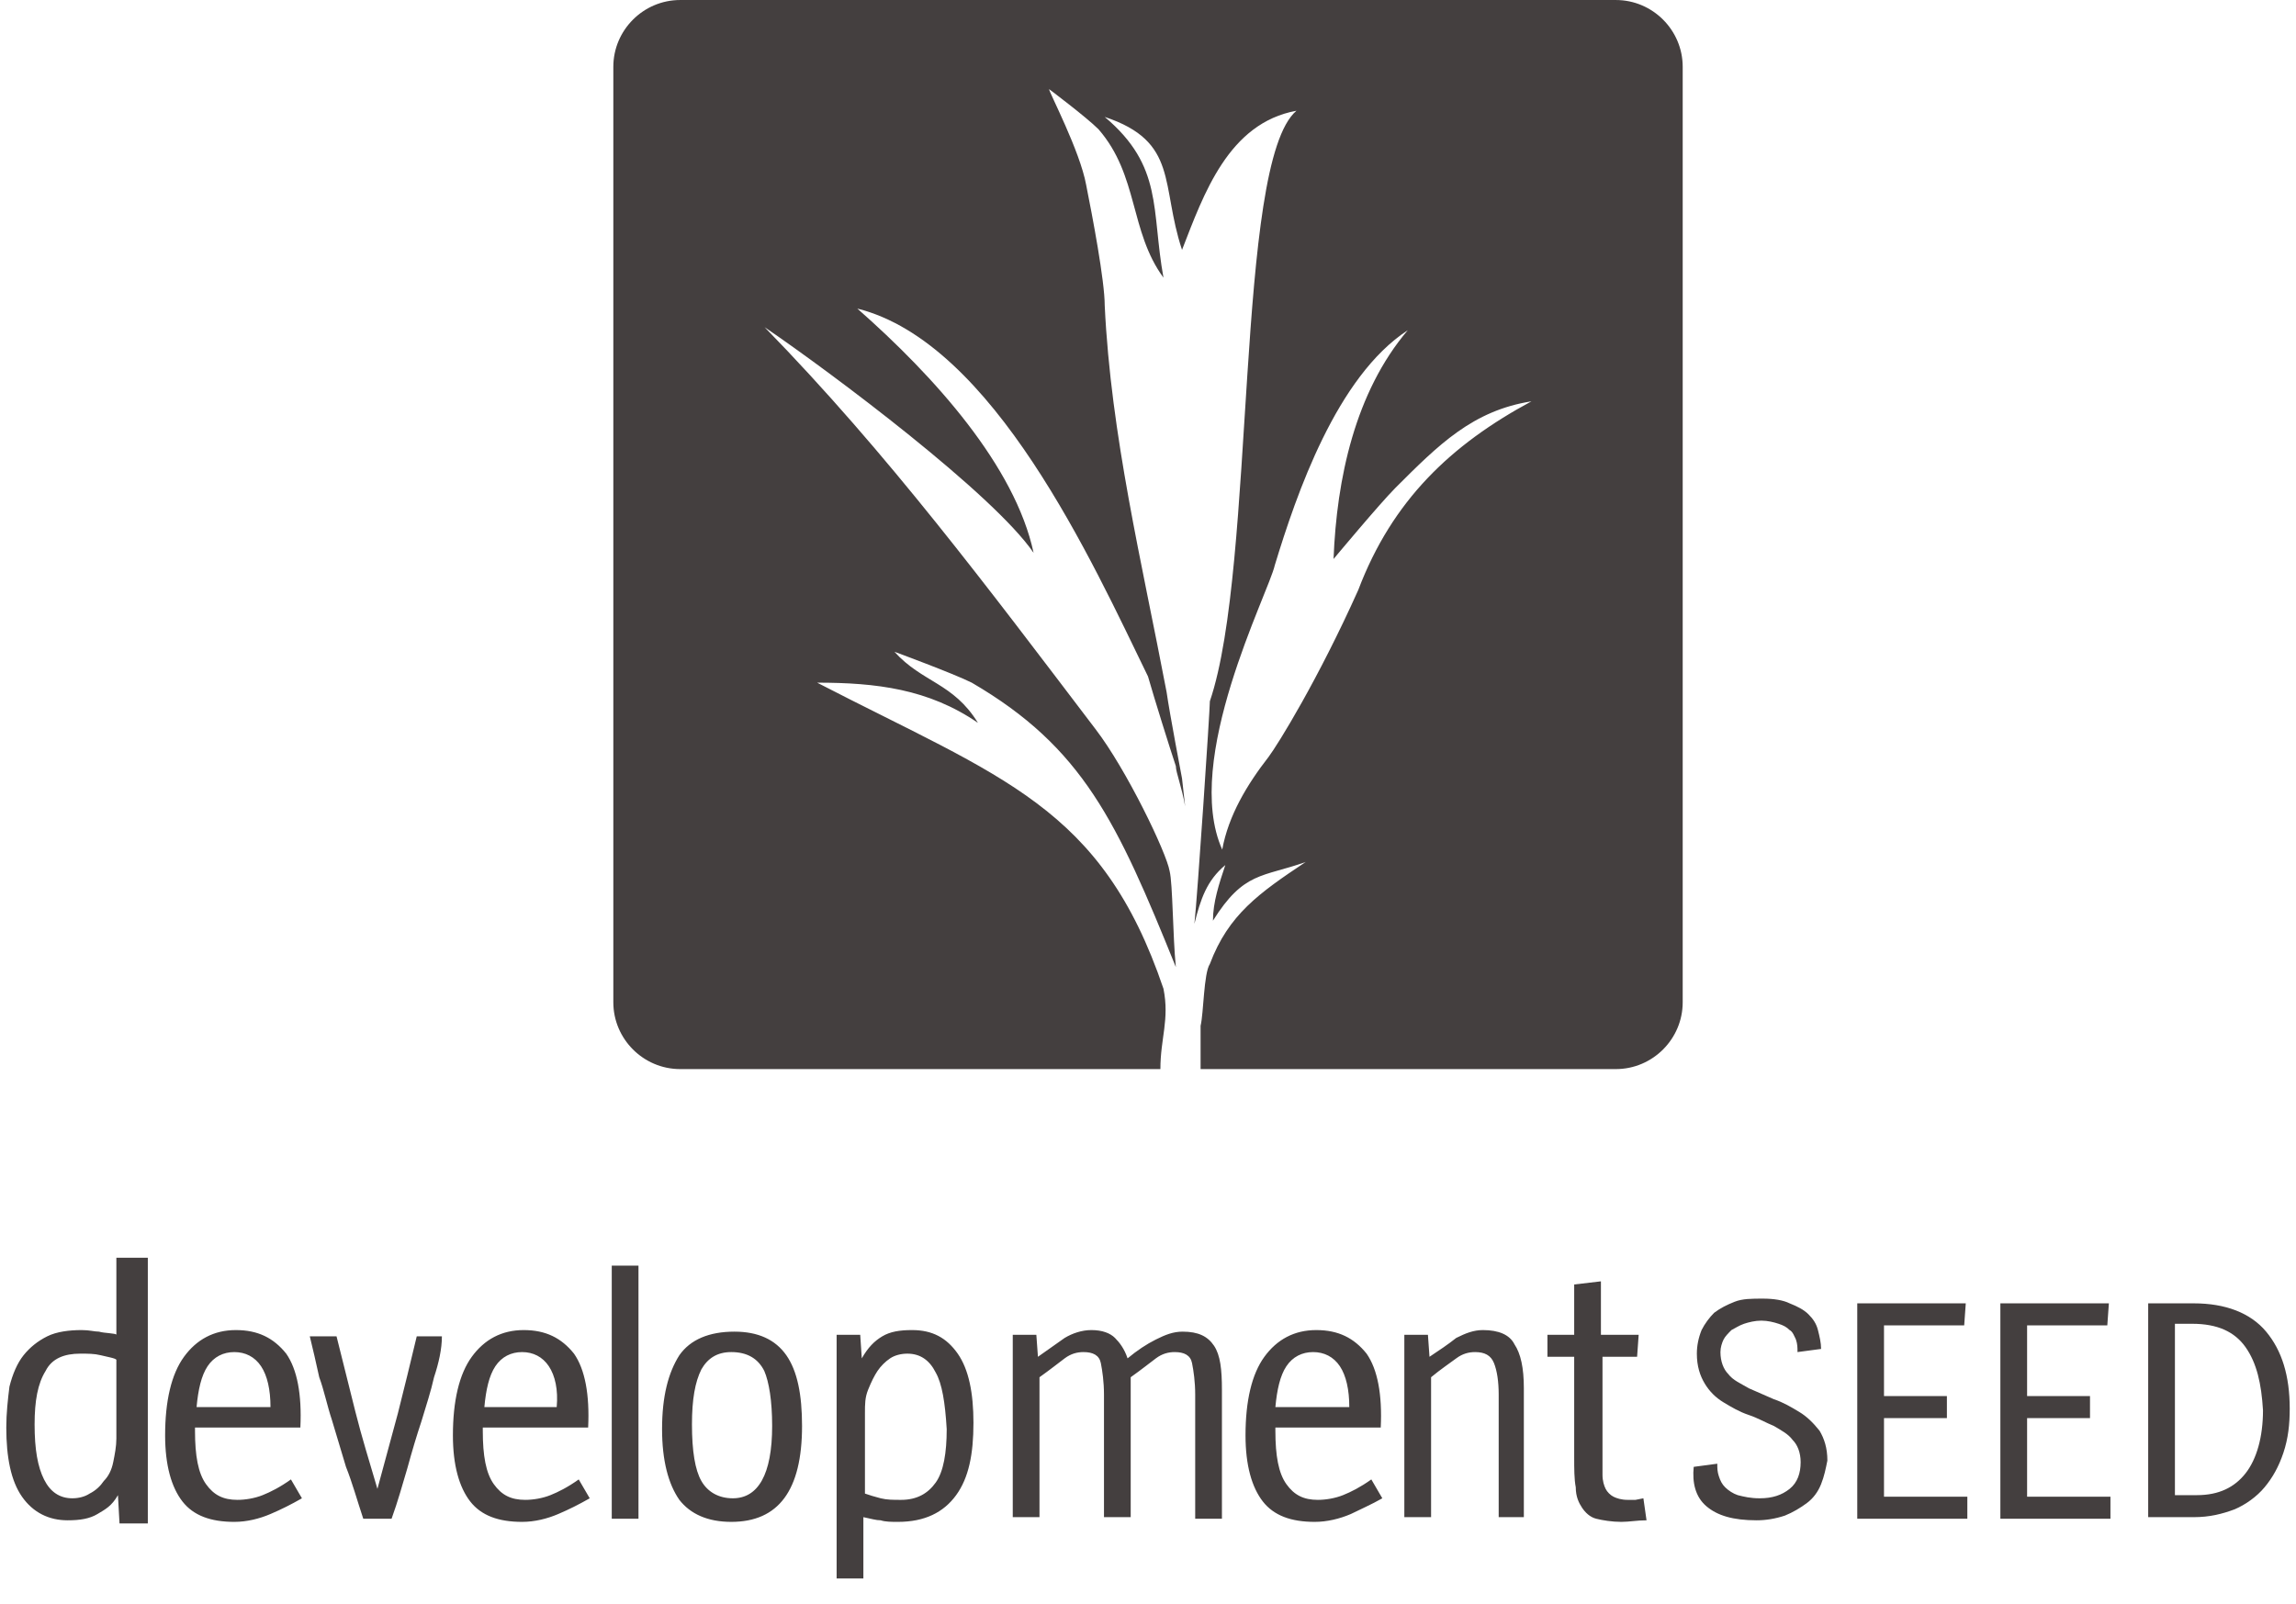 <svg width="146" height="102" viewBox="0 0 146 102" fill="none" xmlns="http://www.w3.org/2000/svg">
<g clip-path="url(#clip0_3011_571)">
<path d="M7.4 80.001V84.901C7.4 84.801 6.6 84.801 6.3 84.701C6 84.701 5.7 84.601 5.2 84.601C4.4 84.601 3.6 84.701 3 85.001C2.4 85.301 1.9 85.701 1.5 86.201C1.1 86.701 0.8 87.401 0.6 88.201C0.5 89.001 0.4 89.901 0.4 90.801C0.4 92.701 0.7 94.201 1.4 95.201C2.1 96.201 3.1 96.701 4.3 96.701C5.1 96.701 5.7 96.601 6.2 96.301C6.7 96.001 7.1 95.801 7.5 95.101L7.6 96.901H9.4V80.001H7.4ZM7.4 91.501C7.4 92.001 7.3 92.501 7.2 93.001C7.1 93.501 6.9 93.901 6.6 94.201C6.4 94.501 6.1 94.801 5.7 95.001C5.4 95.201 5 95.301 4.6 95.301C3.8 95.301 3.2 94.901 2.8 94.101C2.4 93.301 2.2 92.201 2.2 90.601C2.2 89.101 2.4 88.001 2.9 87.201C3.3 86.401 4.1 86.101 5.1 86.101C5.6 86.101 6 86.101 6.4 86.201C6.8 86.301 7.4 86.401 7.4 86.501V91.501ZM17.2 96.301C16.5 96.601 15.7 96.801 14.9 96.801C13.4 96.801 12.3 96.401 11.6 95.501C10.9 94.601 10.5 93.201 10.5 91.301C10.5 89.101 10.9 87.401 11.7 86.301C12.5 85.201 13.6 84.601 15 84.601C16.4 84.601 17.4 85.101 18.2 86.101C18.9 87.101 19.2 88.701 19.1 90.801H12.4V91.001C12.4 92.601 12.6 93.701 13.1 94.401C13.6 95.101 14.2 95.401 15.1 95.401C15.6 95.401 16.2 95.301 16.7 95.101C17.2 94.901 17.8 94.601 18.5 94.101L19.2 95.301C18.5 95.701 17.9 96.001 17.2 96.301ZM16.6 86.901C16.2 86.301 15.6 86.001 14.9 86.001C14.2 86.001 13.6 86.301 13.2 86.901C12.8 87.501 12.6 88.401 12.5 89.501H17.2C17.2 88.401 17 87.501 16.6 86.901ZM27.6 87.601C27.4 88.501 27.1 89.401 26.8 90.401C26.5 91.301 26.2 92.301 25.9 93.401C25.6 94.401 25.3 95.501 24.9 96.601H23.1C22.7 95.401 22.4 94.301 22 93.301L21.1 90.301C20.8 89.401 20.6 88.401 20.3 87.601C20.1 86.701 19.9 85.801 19.7 85.001H21.4L22.6 89.801C23 91.401 23.5 93.001 24 94.701L25.3 89.901C25.7 88.301 26.1 86.701 26.5 85.001H28.1C28.1 85.801 27.9 86.701 27.6 87.601ZM35.5 96.301C34.8 96.601 34 96.801 33.2 96.801C31.7 96.801 30.6 96.401 29.9 95.501C29.2 94.601 28.8 93.201 28.8 91.301C28.8 89.101 29.2 87.401 30 86.301C30.8 85.201 31.9 84.601 33.3 84.601C34.7 84.601 35.7 85.101 36.5 86.101C37.2 87.101 37.5 88.701 37.4 90.801H30.7V91.001C30.7 92.601 30.9 93.701 31.4 94.401C31.9 95.101 32.5 95.401 33.4 95.401C33.9 95.401 34.5 95.301 35 95.101C35.5 94.901 36.1 94.601 36.8 94.101L37.5 95.301C36.8 95.701 36.2 96.001 35.5 96.301ZM34.9 86.901C34.5 86.301 33.9 86.001 33.2 86.001C32.5 86.001 31.9 86.301 31.5 86.901C31.1 87.501 30.9 88.401 30.8 89.501H35.4C35.5 88.401 35.3 87.501 34.9 86.901ZM38.901 96.601V80.501H40.6V96.601H38.901ZM46.501 96.801C45.001 96.801 43.901 96.301 43.2 95.401C42.501 94.401 42.1 92.901 42.1 90.901C42.1 88.801 42.501 87.301 43.2 86.201C43.901 85.201 45.1 84.701 46.7 84.701C48.2 84.701 49.3 85.201 50.001 86.201C50.7 87.201 51.001 88.701 51.001 90.701C51.001 94.801 49.501 96.801 46.501 96.801ZM48.6 87.201C48.2 86.401 47.501 86.001 46.501 86.001C45.6 86.001 45.001 86.401 44.6 87.101C44.2 87.901 44.001 89.001 44.001 90.601C44.001 92.301 44.2 93.501 44.6 94.201C45.001 94.901 45.7 95.301 46.6 95.301C48.2 95.301 49.1 93.801 49.1 90.701C49.1 89.101 48.901 87.901 48.6 87.201ZM60.8 95.101C60.001 96.201 58.8 96.801 57.1 96.801C56.7 96.801 56.3 96.801 56.001 96.701C55.7 96.701 55.401 96.601 54.901 96.501V100.401H53.2V84.901H54.7L54.8 86.401C55.2 85.701 55.6 85.301 56.1 85.001C56.6 84.701 57.2 84.601 58.001 84.601C59.3 84.601 60.2 85.101 60.901 86.101C61.6 87.101 61.901 88.601 61.901 90.501C61.901 92.501 61.6 94.001 60.8 95.101ZM59.501 87.301C59.1 86.501 58.501 86.101 57.7 86.101C57.3 86.101 56.901 86.201 56.6 86.401C56.3 86.601 56.001 86.901 55.8 87.201C55.6 87.501 55.401 87.901 55.2 88.401C55.001 88.901 55.001 89.301 55.001 89.901V95.001C55.3 95.101 55.6 95.201 56.001 95.301C56.401 95.401 56.8 95.401 57.3 95.401C58.3 95.401 59.001 95.001 59.501 94.301C60.001 93.601 60.2 92.401 60.2 90.901C60.1 89.201 59.901 88.001 59.501 87.301ZM76.001 96.601V88.701C76.001 87.901 75.9 87.201 75.8 86.701C75.701 86.201 75.3 86.001 74.701 86.001C74.3 86.001 73.9 86.101 73.501 86.401C73.1 86.701 72.6 87.101 71.9 87.601V96.501H70.201V88.701C70.201 87.901 70.1 87.201 70.001 86.701C69.9 86.201 69.501 86.001 68.9 86.001C68.501 86.001 68.1 86.101 67.701 86.401C67.3 86.701 66.8 87.101 66.1 87.601V96.501H64.4V84.901H65.9L66.001 86.301L67.701 85.101C68.201 84.801 68.8 84.601 69.4 84.601C70.1 84.601 70.6 84.801 70.9 85.101C71.201 85.401 71.501 85.801 71.701 86.401C72.3 85.901 72.9 85.501 73.501 85.201C74.1 84.901 74.6 84.701 75.201 84.701C76.201 84.701 76.8 85.001 77.201 85.601C77.6 86.201 77.701 87.101 77.701 88.401V96.601H76.001ZM85.9 96.301C85.201 96.601 84.4 96.801 83.6 96.801C82.1 96.801 81.001 96.401 80.3 95.501C79.6 94.601 79.201 93.201 79.201 91.301C79.201 89.101 79.6 87.401 80.4 86.301C81.201 85.201 82.3 84.601 83.701 84.601C85.1 84.601 86.1 85.101 86.9 86.101C87.6 87.101 87.9 88.701 87.8 90.801H81.1V91.001C81.1 92.601 81.3 93.701 81.8 94.401C82.3 95.101 82.9 95.401 83.8 95.401C84.3 95.401 84.9 95.301 85.4 95.101C85.9 94.901 86.501 94.601 87.201 94.101L87.9 95.301C87.201 95.701 86.501 96.001 85.9 96.301ZM85.201 86.901C84.8 86.301 84.201 86.001 83.501 86.001C82.8 86.001 82.201 86.301 81.8 86.901C81.4 87.501 81.201 88.401 81.1 89.501H85.8C85.8 88.401 85.6 87.501 85.201 86.901ZM95.3 96.501V88.701C95.3 87.901 95.201 87.201 95.001 86.701C94.8 86.201 94.4 86.001 93.8 86.001C93.4 86.001 93.001 86.101 92.6 86.401C92.201 86.701 91.6 87.101 91.001 87.601V96.501H89.3V84.901H90.8L90.9 86.301C91.501 85.901 92.1 85.501 92.6 85.101C93.201 84.801 93.701 84.601 94.3 84.601C95.3 84.601 96.001 84.901 96.3 85.501C96.701 86.101 96.9 87.001 96.9 88.301V96.501H95.3ZM103.101 96.801C102.501 96.801 101.901 96.701 101.501 96.601C101.101 96.501 100.801 96.201 100.601 95.901C100.401 95.601 100.201 95.201 100.201 94.601C100.101 94.101 100.101 93.401 100.101 92.701V86.301H98.4V84.901H100.101V81.701L101.801 81.501V84.901H104.201L104.101 86.301H101.901V93.801C101.901 94.201 102.001 94.501 102.101 94.701C102.201 94.901 102.401 95.101 102.601 95.201C102.801 95.301 103.101 95.401 103.501 95.401H104.001L104.501 95.301L104.701 96.701C104.101 96.701 103.601 96.801 103.101 96.801Z" fill="#443F3F"/>
<path d="M115.801 94.401C115.601 94.901 115.301 95.301 114.901 95.601C114.501 95.901 114.001 96.201 113.501 96.401C112.901 96.601 112.301 96.701 111.701 96.701C110.201 96.701 109.201 96.401 108.501 95.801C107.801 95.201 107.601 94.301 107.701 93.301L109.201 93.101C109.201 93.401 109.201 93.601 109.301 93.901C109.401 94.201 109.501 94.401 109.701 94.601C109.901 94.801 110.201 95.001 110.501 95.101C110.901 95.201 111.301 95.301 111.901 95.301C112.701 95.301 113.301 95.101 113.801 94.701C114.301 94.301 114.501 93.701 114.501 93.001C114.501 92.401 114.301 91.901 114.001 91.601C113.701 91.201 113.301 91.001 112.801 90.701C112.301 90.501 111.801 90.201 111.201 90.001C110.601 89.801 110.101 89.501 109.601 89.201C109.101 88.901 108.701 88.501 108.401 88.001C108.101 87.501 107.901 86.901 107.901 86.101C107.901 85.601 108.001 85.101 108.201 84.601C108.401 84.201 108.701 83.801 109.001 83.501C109.401 83.201 109.801 83.001 110.301 82.801C110.801 82.601 111.401 82.601 112.101 82.601C112.801 82.601 113.401 82.701 113.801 82.901C114.301 83.101 114.701 83.301 115.001 83.601C115.301 83.901 115.501 84.201 115.601 84.601C115.701 85.001 115.801 85.401 115.801 85.801L114.301 86.001C114.301 85.701 114.301 85.501 114.201 85.201C114.101 85.001 114.001 84.701 113.801 84.601C113.601 84.401 113.401 84.301 113.101 84.201C112.801 84.101 112.401 84.001 112.001 84.001C111.601 84.001 111.201 84.101 110.901 84.201C110.601 84.301 110.301 84.501 110.101 84.601C109.901 84.801 109.701 85.001 109.601 85.201C109.501 85.401 109.401 85.701 109.401 86.001C109.401 86.601 109.601 87.101 109.901 87.401C110.201 87.801 110.701 88.001 111.201 88.301L112.801 89.001C113.401 89.201 113.901 89.501 114.401 89.801C114.901 90.101 115.301 90.501 115.701 91.001C116.001 91.501 116.201 92.101 116.201 92.901C116.101 93.401 116.001 93.901 115.801 94.401ZM118.101 96.601V82.901H125.001L124.901 84.301H119.801V88.801H123.801V90.201H119.801V95.201H125.101V96.601H118.101ZM127.201 96.601V82.901H134.101L134.001 84.301H128.901V88.801H132.901V90.201H128.901V95.201H134.201V96.601H127.201ZM145.201 92.401C144.901 93.301 144.501 94.001 144.001 94.601C143.501 95.201 142.801 95.701 142.101 96.001C141.301 96.301 140.501 96.501 139.501 96.501H136.601V82.901H139.501C141.501 82.901 143.101 83.501 144.101 84.701C145.101 85.901 145.601 87.501 145.601 89.601C145.601 90.601 145.501 91.501 145.201 92.401ZM142.801 85.701C142.101 84.701 141.001 84.201 139.401 84.201H138.301V95.101H139.701C141.101 95.101 142.101 94.601 142.801 93.701C143.501 92.801 143.901 91.401 143.901 89.701C143.801 88.001 143.501 86.701 142.801 85.701Z" fill="#443F3F"/>
<path d="M73.788 68.001H43.251C40.913 68.001 39.001 66.088 39.001 63.751V4.251C39.001 1.913 40.913 0.001 43.251 0.001H102.751C105.089 0.001 107.001 1.913 107.001 4.251V63.751C107.001 66.088 105.089 68.001 102.751 68.001H76.344V65.248C76.54 64.462 76.54 61.905 76.934 61.315C78.114 58.169 80.08 56.793 83.029 54.827C80.276 55.81 79.097 55.416 77.13 58.562C77.13 57.383 77.523 56.203 77.917 55.023C76.737 56.006 76.344 57.186 75.951 58.759C76.147 56.989 76.934 45.191 76.934 44.602C79.883 35.95 78.507 10.387 82.44 7.044C78.114 7.831 76.54 12.353 75.164 15.893C73.788 11.763 74.967 9.01 70.248 7.437C73.984 10.584 73.198 13.336 73.984 17.662C71.821 14.713 72.411 11.173 69.855 8.224C69.068 7.437 66.709 5.668 66.709 5.668C66.709 5.864 68.675 9.6 69.068 11.763C69.462 13.729 70.248 17.859 70.248 19.432C70.641 27.691 72.608 35.753 74.181 44.011C74.377 45.388 75.164 49.517 75.164 49.517L75.361 51.287C75.164 50.107 74.771 49.124 74.771 48.731C74.377 47.551 73.394 44.405 73.001 43.029C69.462 35.753 63.169 21.792 54.517 19.628C59.433 23.954 64.546 29.657 65.725 35.163C63.169 31.427 52.944 23.758 48.618 20.808C56.484 28.871 62.776 37.326 69.658 46.371C71.624 48.928 74.181 54.236 74.377 55.416C74.574 56.203 74.574 59.546 74.771 61.512C71.035 52.27 68.872 47.551 61.793 43.422C60.613 42.832 56.877 41.456 56.877 41.456C58.647 43.422 60.613 43.422 62.186 45.978C59.04 43.815 55.697 43.422 51.961 43.422C63.759 49.517 70.052 51.287 73.984 62.888C74.377 64.855 73.788 66.035 73.788 68.001ZM88.732 31.033C87.749 32.017 84.799 35.556 84.799 35.556C84.996 30.444 86.175 24.938 89.518 21.005C84.996 23.954 82.44 31.427 81.063 35.95C80.67 37.719 75.164 48.337 77.72 54.04C78.114 51.877 79.293 49.91 80.67 48.141C81.26 47.355 83.816 43.225 86.372 37.523C88.535 31.82 92.271 28.28 97.384 25.527C93.647 26.118 91.485 28.28 88.732 31.033Z" fill="#443F3F"/>
</g>
<defs>
<clipPath id="clip0_3011_571">
<rect width="146" height="102" fill="white"/>
</clipPath>
</defs>
</svg>
